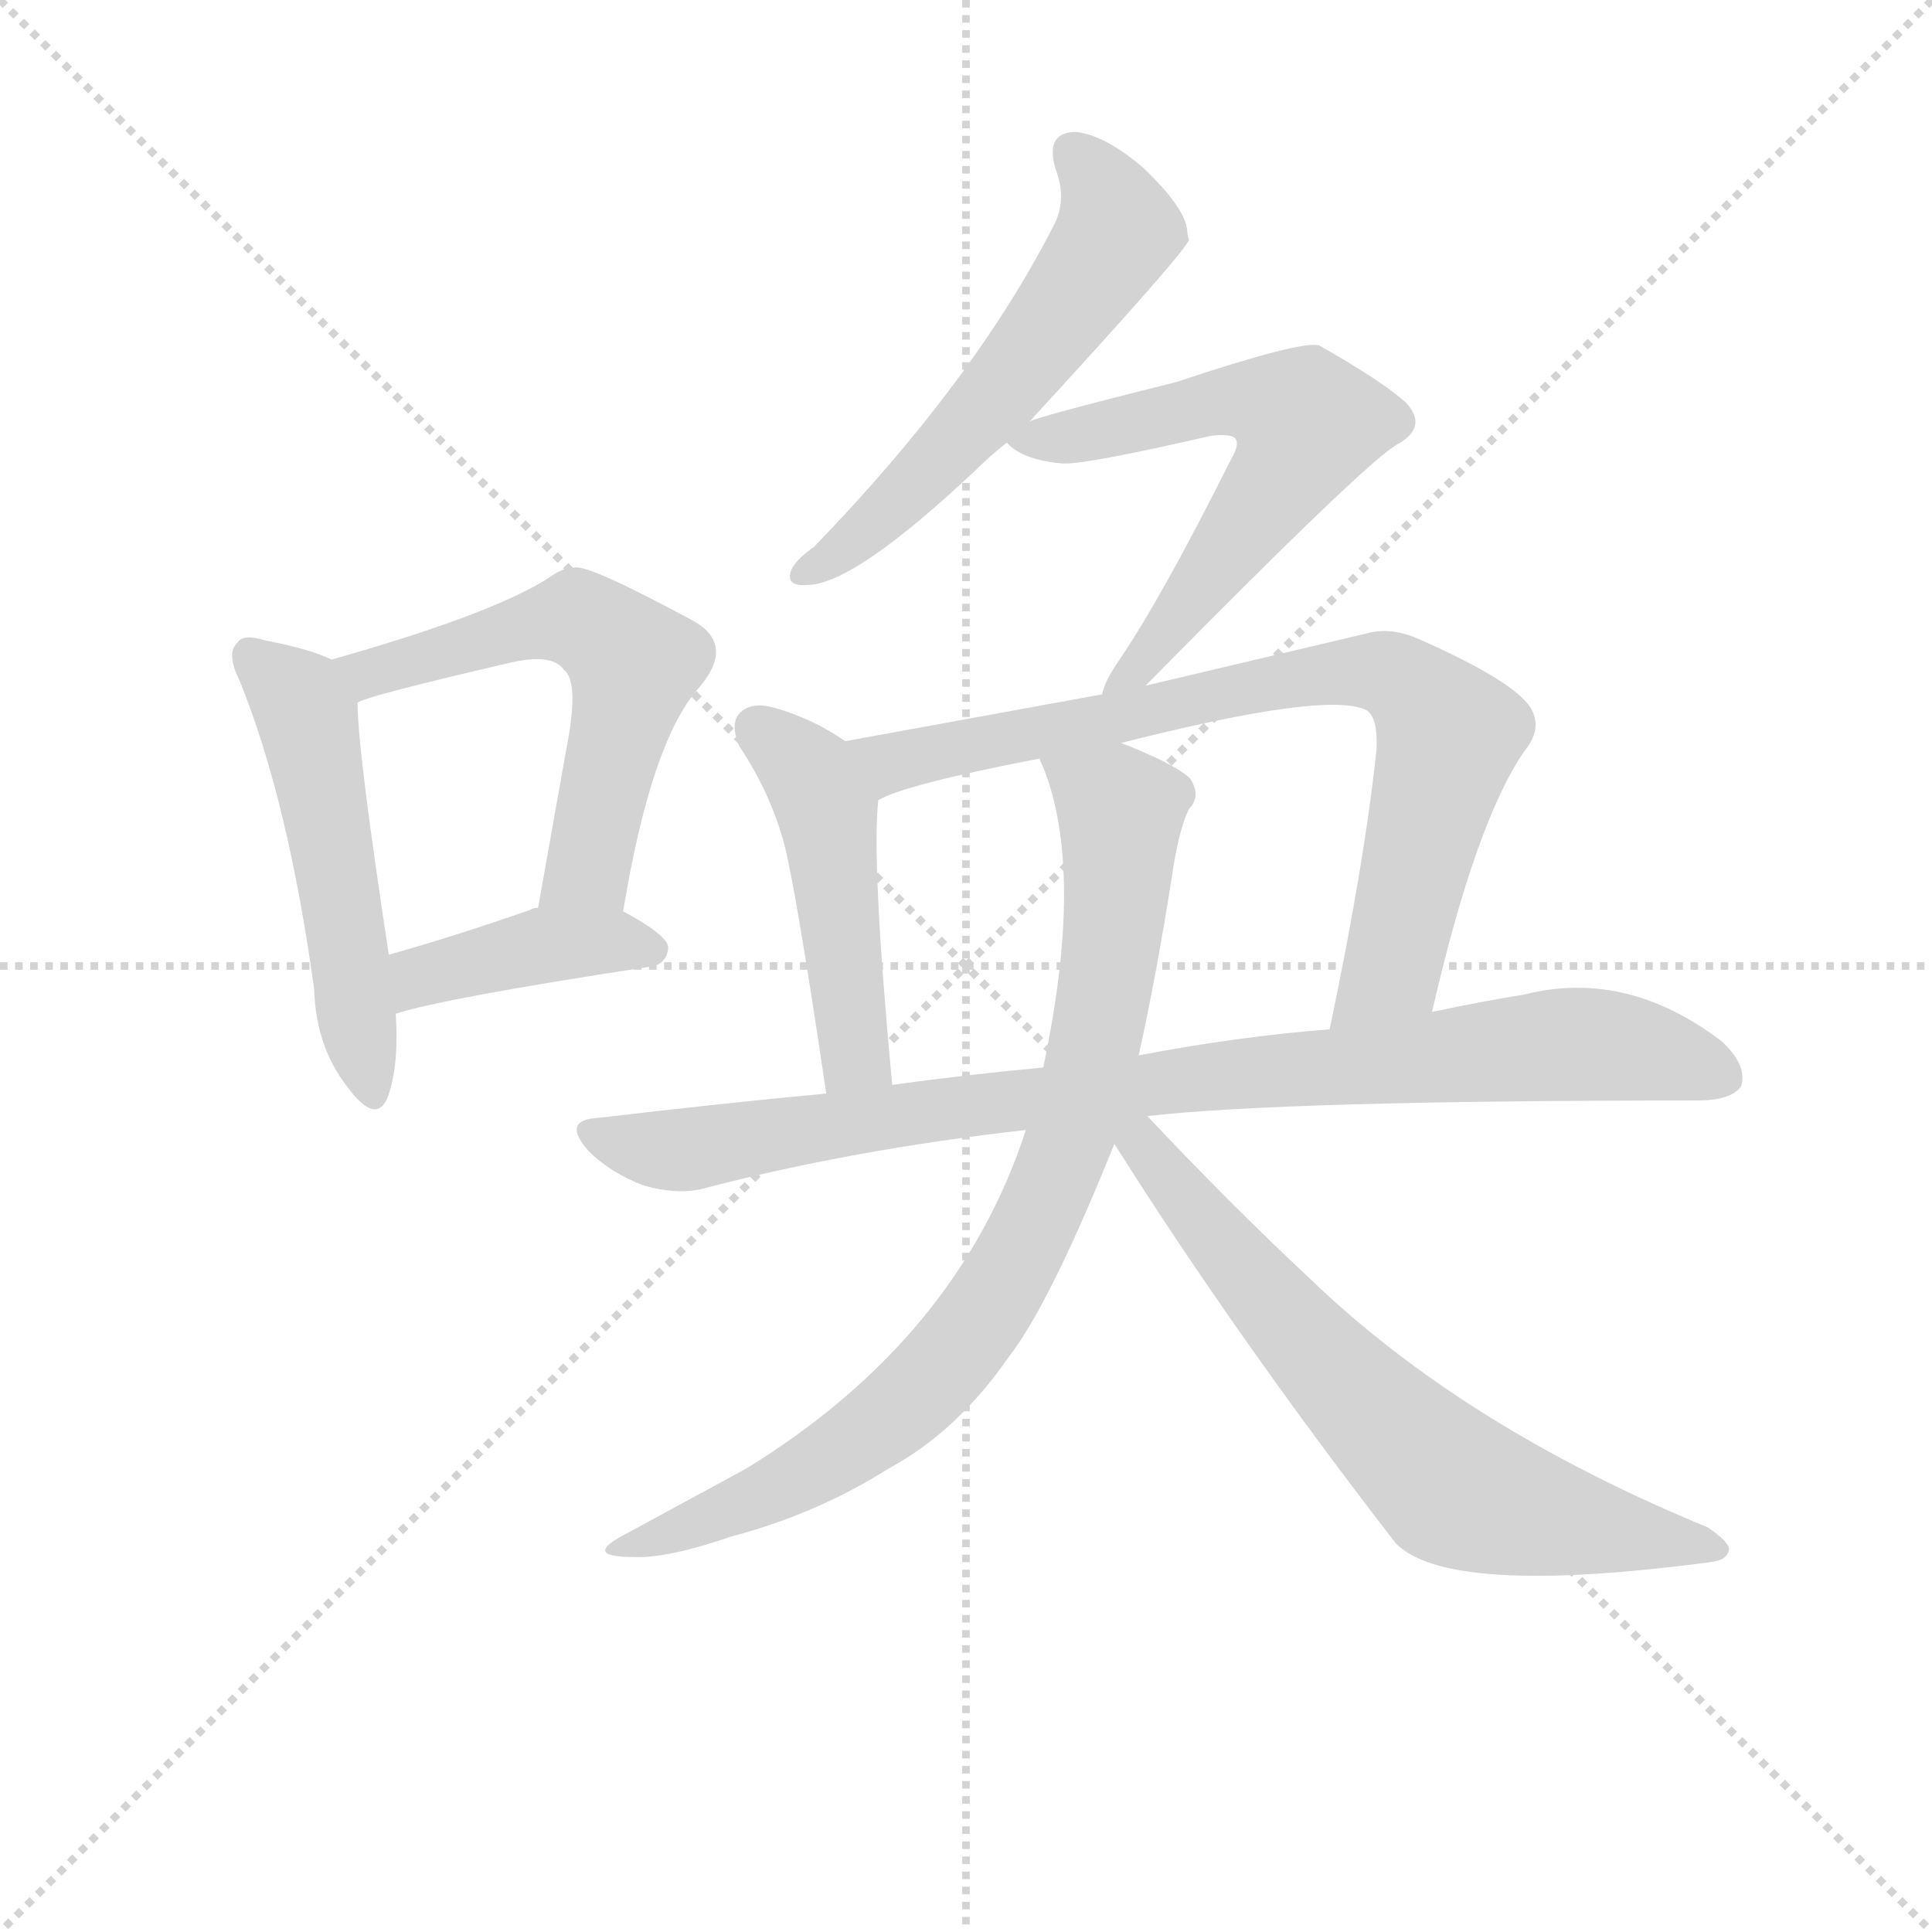 <svg version="1.1" viewBox="0 0 1024 1024" xmlns="http://www.w3.org/2000/svg">
  <g stroke="lightgray" stroke-dasharray="1,1" stroke-width="1" transform="scale(4, 4)">
    <line x1="0" y1="0" x2="256" y2="256"></line>
    <line x1="256" y1="0" x2="0" y2="256"></line>
    <line x1="128" y1="0" x2="128" y2="256"></line>
    <line x1="0" y1="128" x2="256" y2="128"></line>
  </g>
  <g transform="scale(0.92, -0.92) translate(60, -830)">
    <style type="text/css">
      
        @keyframes keyframes0 {
          from {
            stroke: blue;
            stroke-dashoffset: 520;
            stroke-width: 128;
          }
          63% {
            animation-timing-function: step-end;
            stroke: blue;
            stroke-dashoffset: 0;
            stroke-width: 128;
          }
          to {
            stroke: black;
            stroke-width: 1024;
          }
        }
        #make-me-a-hanzi-animation-0 {
          animation: keyframes0 0.673s both;
          animation-delay: 0s;
          animation-timing-function: linear;
        }
      
        @keyframes keyframes1 {
          from {
            stroke: blue;
            stroke-dashoffset: 584;
            stroke-width: 128;
          }
          66% {
            animation-timing-function: step-end;
            stroke: blue;
            stroke-dashoffset: 0;
            stroke-width: 128;
          }
          to {
            stroke: black;
            stroke-width: 1024;
          }
        }
        #make-me-a-hanzi-animation-1 {
          animation: keyframes1 0.725s both;
          animation-delay: 0.673s;
          animation-timing-function: linear;
        }
      
        @keyframes keyframes2 {
          from {
            stroke: blue;
            stroke-dashoffset: 412;
            stroke-width: 128;
          }
          57% {
            animation-timing-function: step-end;
            stroke: blue;
            stroke-dashoffset: 0;
            stroke-width: 128;
          }
          to {
            stroke: black;
            stroke-width: 1024;
          }
        }
        #make-me-a-hanzi-animation-2 {
          animation: keyframes2 0.585s both;
          animation-delay: 1.398s;
          animation-timing-function: linear;
        }
      
        @keyframes keyframes3 {
          from {
            stroke: blue;
            stroke-dashoffset: 575;
            stroke-width: 128;
          }
          65% {
            animation-timing-function: step-end;
            stroke: blue;
            stroke-dashoffset: 0;
            stroke-width: 128;
          }
          to {
            stroke: black;
            stroke-width: 1024;
          }
        }
        #make-me-a-hanzi-animation-3 {
          animation: keyframes3 0.718s both;
          animation-delay: 1.984s;
          animation-timing-function: linear;
        }
      
        @keyframes keyframes4 {
          from {
            stroke: blue;
            stroke-dashoffset: 619;
            stroke-width: 128;
          }
          67% {
            animation-timing-function: step-end;
            stroke: blue;
            stroke-dashoffset: 0;
            stroke-width: 128;
          }
          to {
            stroke: black;
            stroke-width: 1024;
          }
        }
        #make-me-a-hanzi-animation-4 {
          animation: keyframes4 0.754s both;
          animation-delay: 2.702s;
          animation-timing-function: linear;
        }
      
        @keyframes keyframes5 {
          from {
            stroke: blue;
            stroke-dashoffset: 478;
            stroke-width: 128;
          }
          61% {
            animation-timing-function: step-end;
            stroke: blue;
            stroke-dashoffset: 0;
            stroke-width: 128;
          }
          to {
            stroke: black;
            stroke-width: 1024;
          }
        }
        #make-me-a-hanzi-animation-5 {
          animation: keyframes5 0.639s both;
          animation-delay: 3.455s;
          animation-timing-function: linear;
        }
      
        @keyframes keyframes6 {
          from {
            stroke: blue;
            stroke-dashoffset: 796;
            stroke-width: 128;
          }
          72% {
            animation-timing-function: step-end;
            stroke: blue;
            stroke-dashoffset: 0;
            stroke-width: 128;
          }
          to {
            stroke: black;
            stroke-width: 1024;
          }
        }
        #make-me-a-hanzi-animation-6 {
          animation: keyframes6 0.898s both;
          animation-delay: 4.094s;
          animation-timing-function: linear;
        }
      
        @keyframes keyframes7 {
          from {
            stroke: blue;
            stroke-dashoffset: 914;
            stroke-width: 128;
          }
          75% {
            animation-timing-function: step-end;
            stroke: blue;
            stroke-dashoffset: 0;
            stroke-width: 128;
          }
          to {
            stroke: black;
            stroke-width: 1024;
          }
        }
        #make-me-a-hanzi-animation-7 {
          animation: keyframes7 0.994s both;
          animation-delay: 4.992s;
          animation-timing-function: linear;
        }
      
        @keyframes keyframes8 {
          from {
            stroke: blue;
            stroke-dashoffset: 850;
            stroke-width: 128;
          }
          73% {
            animation-timing-function: step-end;
            stroke: blue;
            stroke-dashoffset: 0;
            stroke-width: 128;
          }
          to {
            stroke: black;
            stroke-width: 1024;
          }
        }
        #make-me-a-hanzi-animation-8 {
          animation: keyframes8 0.942s both;
          animation-delay: 5.986s;
          animation-timing-function: linear;
        }
      
        @keyframes keyframes9 {
          from {
            stroke: blue;
            stroke-dashoffset: 684;
            stroke-width: 128;
          }
          69% {
            animation-timing-function: step-end;
            stroke: blue;
            stroke-dashoffset: 0;
            stroke-width: 128;
          }
          to {
            stroke: black;
            stroke-width: 1024;
          }
        }
        #make-me-a-hanzi-animation-9 {
          animation: keyframes9 0.807s both;
          animation-delay: 6.928s;
          animation-timing-function: linear;
        }
      
    </style>
    
      <path d="M 131 450 Q 119 456 93 461 Q 80 465 77 460 Q 70 454 78 438 Q 106 369 121 260 Q 122 227 140 204 Q 156 182 163 197 Q 170 215 168 246 L 164 280 Q 146 398 146 425 C 145 444 145 444 131 450 Z" fill="lightgray"></path>
    
      <path d="M 299 305 Q 315 402 342 433 Q 364 458 340 472 Q 279 505 271 503 Q 264 503 256 497 Q 223 476 131 450 C 102 442 118 414 146 425 Q 147 428 233 448 Q 258 454 265 444 Q 274 437 266 397 L 250 307 C 245 277 294 275 299 305 Z" fill="lightgray"></path>
    
      <path d="M 168 246 Q 196 255 314 273 Q 324 274 325 284 Q 325 291 299 305 L 250 307 Q 247 307 246 306 Q 200 290 164 280 C 135 272 139 238 168 246 Z" fill="lightgray"></path>
    
      <path d="M 533 587 Q 624 686 625 692 Q 624 695 624 697 Q 623 710 599 733 Q 577 752 560 754 Q 542 754 548 733 Q 555 715 547 700 Q 501 610 409 515 Q 399 508 396 502 Q 392 492 405 493 Q 432 493 503 560 Q 510 567 520 575 L 533 587 Z" fill="lightgray"></path>
    
      <path d="M 600 435 Q 727 564 745 574 Q 763 584 750 598 Q 737 610 700 631 Q 690 634 618 610 Q 534 589 533 587 C 513 580 513 580 520 575 Q 529 565 552 563 Q 564 562 638 579 Q 648 580 651 578 Q 655 575 649 565 Q 610 487 585 450 Q 576 437 575 430 C 564 402 579 414 600 435 Z" fill="lightgray"></path>
    
      <path d="M 427 403 Q 408 416 387 422 Q 374 426 367 420 Q 360 414 366 400 Q 384 373 392 343 Q 399 315 416 200 C 420 170 457 175 454 205 Q 442 334 446 369 C 448 390 448 390 427 403 Z" fill="lightgray"></path>
    
      <path d="M 765 247 Q 790 356 818 397 Q 828 409 823 420 Q 816 436 757 462 Q 741 469 727 465 L 600 435 L 575 430 L 427 403 C 397 398 418 358 446 369 Q 461 378 539 393 L 586 402 Q 704 432 727 421 Q 734 417 733 398 Q 726 332 706 237 C 700 208 758 218 765 247 Z" fill="lightgray"></path>
    
      <path d="M 601 187 Q 679 196 918 196 Q 937 196 943 204 Q 947 216 932 230 Q 877 272 818 257 Q 793 253 765 247 L 706 237 Q 654 233 596 222 L 541 215 Q 498 211 454 205 L 416 200 Q 352 194 285 186 Q 263 185 279 167 Q 292 154 311 147 Q 332 141 348 146 Q 433 168 531 179 L 601 187 Z" fill="lightgray"></path>
    
      <path d="M 531 179 Q 492 59 370 -16 L 300 -54 Q 275 -67 305 -67 Q 324 -68 362 -55 Q 411 -42 452 -16 Q 491 5 521 48 Q 545 79 582 171 L 596 222 Q 606 267 615 324 Q 619 352 625 364 Q 632 371 626 381 Q 620 388 591 400 Q 588 401 586 402 C 558 414 529 421 539 393 Q 539 392 541 388 Q 565 328 541 215 L 531 179 Z" fill="lightgray"></path>
    
      <path d="M 582 171 Q 652 60 744 -59 Q 774 -90 925 -70 Q 935 -69 936 -63 Q 937 -59 924 -50 Q 783 8 694 94 Q 649 136 601 187 C 580 209 566 196 582 171 Z" fill="lightgray"></path>
    
    
      <clipPath id="make-me-a-hanzi-clip-0">
        <path d="M 131 450 Q 119 456 93 461 Q 80 465 77 460 Q 70 454 78 438 Q 106 369 121 260 Q 122 227 140 204 Q 156 182 163 197 Q 170 215 168 246 L 164 280 Q 146 398 146 425 C 145 444 145 444 131 450 Z"></path>
      </clipPath>
      <path clip-path="url(#make-me-a-hanzi-clip-0)" d="M 84 452 L 108 432 L 118 413 L 152 204" fill="none" id="make-me-a-hanzi-animation-0" stroke-dasharray="392 784" stroke-linecap="round"></path>
    
      <clipPath id="make-me-a-hanzi-clip-1">
        <path d="M 299 305 Q 315 402 342 433 Q 364 458 340 472 Q 279 505 271 503 Q 264 503 256 497 Q 223 476 131 450 C 102 442 118 414 146 425 Q 147 428 233 448 Q 258 454 265 444 Q 274 437 266 397 L 250 307 C 245 277 294 275 299 305 Z"></path>
      </clipPath>
      <path clip-path="url(#make-me-a-hanzi-clip-1)" d="M 144 432 L 163 447 L 264 473 L 273 474 L 294 460 L 305 448 L 304 438 L 279 330 L 256 314" fill="none" id="make-me-a-hanzi-animation-1" stroke-dasharray="456 912" stroke-linecap="round"></path>
    
      <clipPath id="make-me-a-hanzi-clip-2">
        <path d="M 168 246 Q 196 255 314 273 Q 324 274 325 284 Q 325 291 299 305 L 250 307 Q 247 307 246 306 Q 200 290 164 280 C 135 272 139 238 168 246 Z"></path>
      </clipPath>
      <path clip-path="url(#make-me-a-hanzi-clip-2)" d="M 170 252 L 184 268 L 245 284 L 292 288 L 316 282" fill="none" id="make-me-a-hanzi-animation-2" stroke-dasharray="284 568" stroke-linecap="round"></path>
    
      <clipPath id="make-me-a-hanzi-clip-3">
        <path d="M 533 587 Q 624 686 625 692 Q 624 695 624 697 Q 623 710 599 733 Q 577 752 560 754 Q 542 754 548 733 Q 555 715 547 700 Q 501 610 409 515 Q 399 508 396 502 Q 392 492 405 493 Q 432 493 503 560 Q 510 567 520 575 L 533 587 Z"></path>
      </clipPath>
      <path clip-path="url(#make-me-a-hanzi-clip-3)" d="M 559 741 L 583 704 L 577 684 L 526 613 L 482 565 L 441 526 L 404 501" fill="none" id="make-me-a-hanzi-animation-3" stroke-dasharray="447 894" stroke-linecap="round"></path>
    
      <clipPath id="make-me-a-hanzi-clip-4">
        <path d="M 600 435 Q 727 564 745 574 Q 763 584 750 598 Q 737 610 700 631 Q 690 634 618 610 Q 534 589 533 587 C 513 580 513 580 520 575 Q 529 565 552 563 Q 564 562 638 579 Q 648 580 651 578 Q 655 575 649 565 Q 610 487 585 450 Q 576 437 575 430 C 564 402 579 414 600 435 Z"></path>
      </clipPath>
      <path clip-path="url(#make-me-a-hanzi-clip-4)" d="M 526 575 L 656 600 L 691 589 L 679 556 L 604 450 L 581 433" fill="none" id="make-me-a-hanzi-animation-4" stroke-dasharray="491 982" stroke-linecap="round"></path>
    
      <clipPath id="make-me-a-hanzi-clip-5">
        <path d="M 427 403 Q 408 416 387 422 Q 374 426 367 420 Q 360 414 366 400 Q 384 373 392 343 Q 399 315 416 200 C 420 170 457 175 454 205 Q 442 334 446 369 C 448 390 448 390 427 403 Z"></path>
      </clipPath>
      <path clip-path="url(#make-me-a-hanzi-clip-5)" d="M 376 411 L 407 384 L 417 359 L 433 221 L 421 212" fill="none" id="make-me-a-hanzi-animation-5" stroke-dasharray="350 700" stroke-linecap="round"></path>
    
      <clipPath id="make-me-a-hanzi-clip-6">
        <path d="M 765 247 Q 790 356 818 397 Q 828 409 823 420 Q 816 436 757 462 Q 741 469 727 465 L 600 435 L 575 430 L 427 403 C 397 398 418 358 446 369 Q 461 378 539 393 L 586 402 Q 704 432 727 421 Q 734 417 733 398 Q 726 332 706 237 C 700 208 758 218 765 247 Z"></path>
      </clipPath>
      <path clip-path="url(#make-me-a-hanzi-clip-6)" d="M 435 400 L 454 391 L 695 441 L 743 441 L 770 415 L 774 402 L 742 272 L 712 245" fill="none" id="make-me-a-hanzi-animation-6" stroke-dasharray="668 1336" stroke-linecap="round"></path>
    
      <clipPath id="make-me-a-hanzi-clip-7">
        <path d="M 601 187 Q 679 196 918 196 Q 937 196 943 204 Q 947 216 932 230 Q 877 272 818 257 Q 793 253 765 247 L 706 237 Q 654 233 596 222 L 541 215 Q 498 211 454 205 L 416 200 Q 352 194 285 186 Q 263 185 279 167 Q 292 154 311 147 Q 332 141 348 146 Q 433 168 531 179 L 601 187 Z"></path>
      </clipPath>
      <path clip-path="url(#make-me-a-hanzi-clip-7)" d="M 282 177 L 331 167 L 639 211 L 831 228 L 874 227 L 933 210" fill="none" id="make-me-a-hanzi-animation-7" stroke-dasharray="786 1572" stroke-linecap="round"></path>
    
      <clipPath id="make-me-a-hanzi-clip-8">
        <path d="M 531 179 Q 492 59 370 -16 L 300 -54 Q 275 -67 305 -67 Q 324 -68 362 -55 Q 411 -42 452 -16 Q 491 5 521 48 Q 545 79 582 171 L 596 222 Q 606 267 615 324 Q 619 352 625 364 Q 632 371 626 381 Q 620 388 591 400 Q 588 401 586 402 C 558 414 529 421 539 393 Q 539 392 541 388 Q 565 328 541 215 L 531 179 Z"></path>
      </clipPath>
      <path clip-path="url(#make-me-a-hanzi-clip-8)" d="M 547 393 L 585 363 L 583 305 L 556 170 L 520 93 L 456 16 L 377 -33 L 310 -58" fill="none" id="make-me-a-hanzi-animation-8" stroke-dasharray="722 1444" stroke-linecap="round"></path>
    
      <clipPath id="make-me-a-hanzi-clip-9">
        <path d="M 582 171 Q 652 60 744 -59 Q 774 -90 925 -70 Q 935 -69 936 -63 Q 937 -59 924 -50 Q 783 8 694 94 Q 649 136 601 187 C 580 209 566 196 582 171 Z"></path>
      </clipPath>
      <path clip-path="url(#make-me-a-hanzi-clip-9)" d="M 595 175 L 683 67 L 774 -25 L 829 -44 L 928 -63" fill="none" id="make-me-a-hanzi-animation-9" stroke-dasharray="556 1112" stroke-linecap="round"></path>
    
  </g>
</svg>